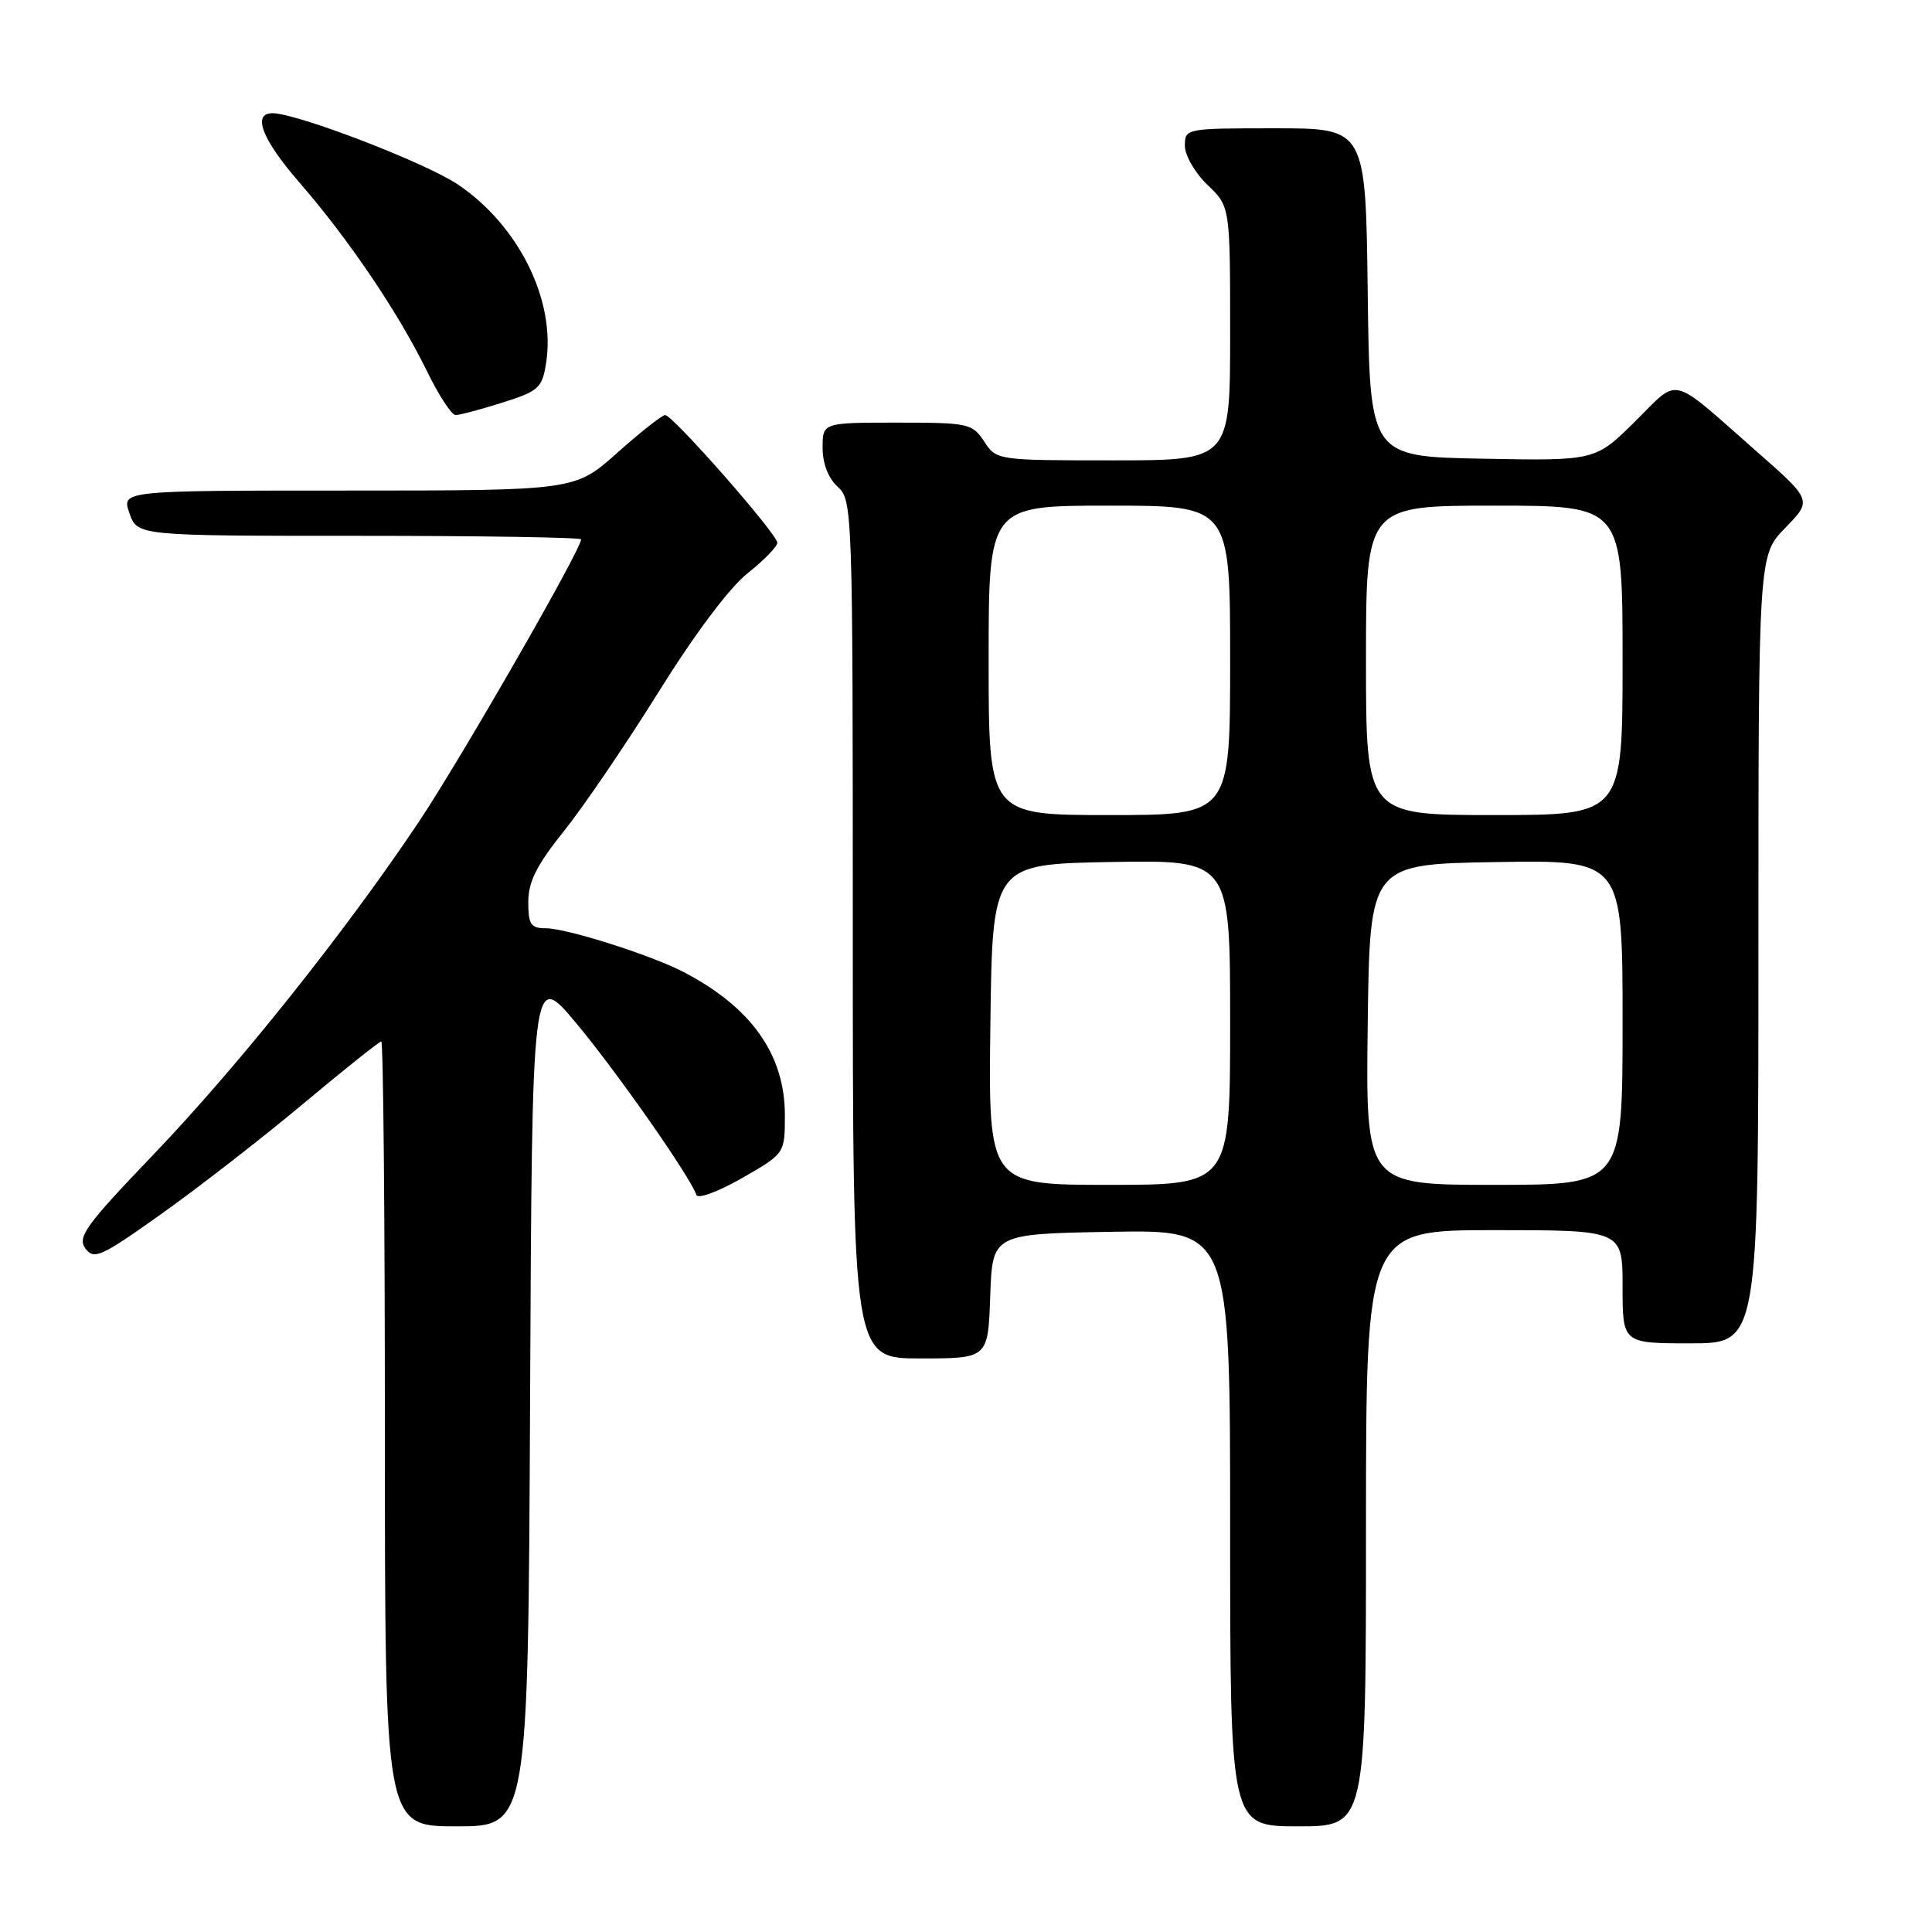 <?xml version="1.0" encoding="UTF-8" standalone="no"?>
<!DOCTYPE svg PUBLIC "-//W3C//DTD SVG 1.1//EN" "http://www.w3.org/Graphics/SVG/1.1/DTD/svg11.dtd" >
<svg xmlns="http://www.w3.org/2000/svg" xmlns:xlink="http://www.w3.org/1999/xlink" version="1.1" viewBox="0 0 256 256">
 <g >
 <path fill="currentColor"
d=" M 70.24 185.29 C 70.50 128.58 70.50 128.58 76.32 135.54 C 81.70 141.97 91.48 155.95 92.28 158.34 C 92.47 158.90 95.18 157.90 98.31 156.11 C 104.00 152.85 104.00 152.85 104.00 147.76 C 104.00 139.72 99.53 133.43 90.50 128.76 C 86.17 126.52 75.06 123.00 72.33 123.00 C 70.33 123.00 70.00 122.50 70.00 119.51 C 70.00 116.83 71.12 114.62 74.75 110.09 C 77.36 106.83 83.01 98.52 87.31 91.62 C 92.03 84.04 96.67 77.85 99.06 75.96 C 101.23 74.24 103.00 72.42 103.00 71.92 C 103.00 70.77 89.15 55.00 88.14 55.00 C 87.73 55.00 84.87 57.25 81.79 60.00 C 76.18 65.00 76.18 65.00 46.14 65.00 C 16.10 65.00 16.10 65.00 17.15 68.00 C 18.20 71.00 18.20 71.00 47.60 71.00 C 63.77 71.00 77.00 71.21 77.00 71.47 C 77.00 72.83 60.91 100.83 55.43 109.00 C 45.61 123.66 31.53 141.29 20.28 153.04 C 11.37 162.34 10.22 163.92 11.31 165.42 C 12.45 166.97 13.38 166.55 21.44 160.81 C 26.32 157.34 34.76 150.79 40.18 146.25 C 45.61 141.71 50.26 138.00 50.52 138.00 C 50.79 138.00 51.00 161.40 51.00 190.00 C 51.00 242.00 51.00 242.00 60.49 242.00 C 69.98 242.00 69.98 242.00 70.24 185.29 Z  M 181.00 202.50 C 181.00 163.00 181.00 163.00 198.00 163.00 C 215.00 163.00 215.00 163.00 215.00 170.50 C 215.00 178.00 215.00 178.00 224.00 178.00 C 233.00 178.00 233.00 178.00 233.00 125.79 C 233.00 73.58 233.00 73.58 236.56 69.94 C 240.12 66.29 240.12 66.29 232.81 59.86 C 221.04 49.52 222.66 49.92 216.64 55.86 C 211.38 61.06 211.38 61.06 196.44 60.78 C 181.50 60.50 181.50 60.50 181.23 38.75 C 180.96 17.00 180.96 17.00 168.98 17.00 C 157.13 17.00 157.00 17.02 157.00 19.31 C 157.00 20.59 158.35 22.92 160.00 24.50 C 163.00 27.37 163.00 27.37 163.00 44.19 C 163.00 61.00 163.00 61.00 147.52 61.00 C 132.12 61.00 132.04 60.99 130.41 58.50 C 128.84 56.11 128.33 56.00 118.88 56.00 C 109.00 56.00 109.00 56.00 109.00 59.35 C 109.00 61.42 109.76 63.38 111.00 64.50 C 112.96 66.27 113.00 67.58 113.00 123.15 C 113.00 180.00 113.00 180.00 121.96 180.00 C 130.92 180.00 130.92 180.00 131.21 171.75 C 131.50 163.50 131.50 163.50 147.25 163.22 C 163.00 162.95 163.00 162.95 163.00 202.47 C 163.00 242.00 163.00 242.00 172.00 242.00 C 181.00 242.00 181.00 242.00 181.00 202.50 Z  M 66.56 53.35 C 71.38 51.83 71.84 51.42 72.36 48.10 C 73.66 39.84 68.76 29.92 60.71 24.47 C 56.42 21.57 39.34 15.00 36.10 15.00 C 33.38 15.00 34.73 18.49 39.65 24.15 C 46.26 31.77 52.78 41.42 56.61 49.25 C 58.15 52.41 59.85 55.00 60.37 55.00 C 60.90 55.00 63.68 54.26 66.56 53.35 Z  M 131.23 135.75 C 131.50 114.50 131.50 114.50 147.25 114.22 C 163.00 113.95 163.00 113.95 163.00 135.47 C 163.00 157.00 163.00 157.00 146.98 157.00 C 130.96 157.00 130.96 157.00 131.23 135.75 Z  M 181.23 135.75 C 181.50 114.50 181.50 114.50 198.25 114.23 C 215.00 113.95 215.00 113.95 215.00 135.48 C 215.00 157.00 215.00 157.00 197.98 157.00 C 180.96 157.00 180.96 157.00 181.23 135.75 Z  M 131.00 87.50 C 131.00 67.00 131.00 67.00 147.00 67.00 C 163.00 67.00 163.00 67.00 163.00 87.50 C 163.00 108.00 163.00 108.00 147.00 108.00 C 131.00 108.00 131.00 108.00 131.00 87.50 Z  M 181.00 87.50 C 181.00 67.00 181.00 67.00 198.00 67.00 C 215.00 67.00 215.00 67.00 215.00 87.50 C 215.00 108.00 215.00 108.00 198.00 108.00 C 181.00 108.00 181.00 108.00 181.00 87.50 Z "/>
</g>
</svg>